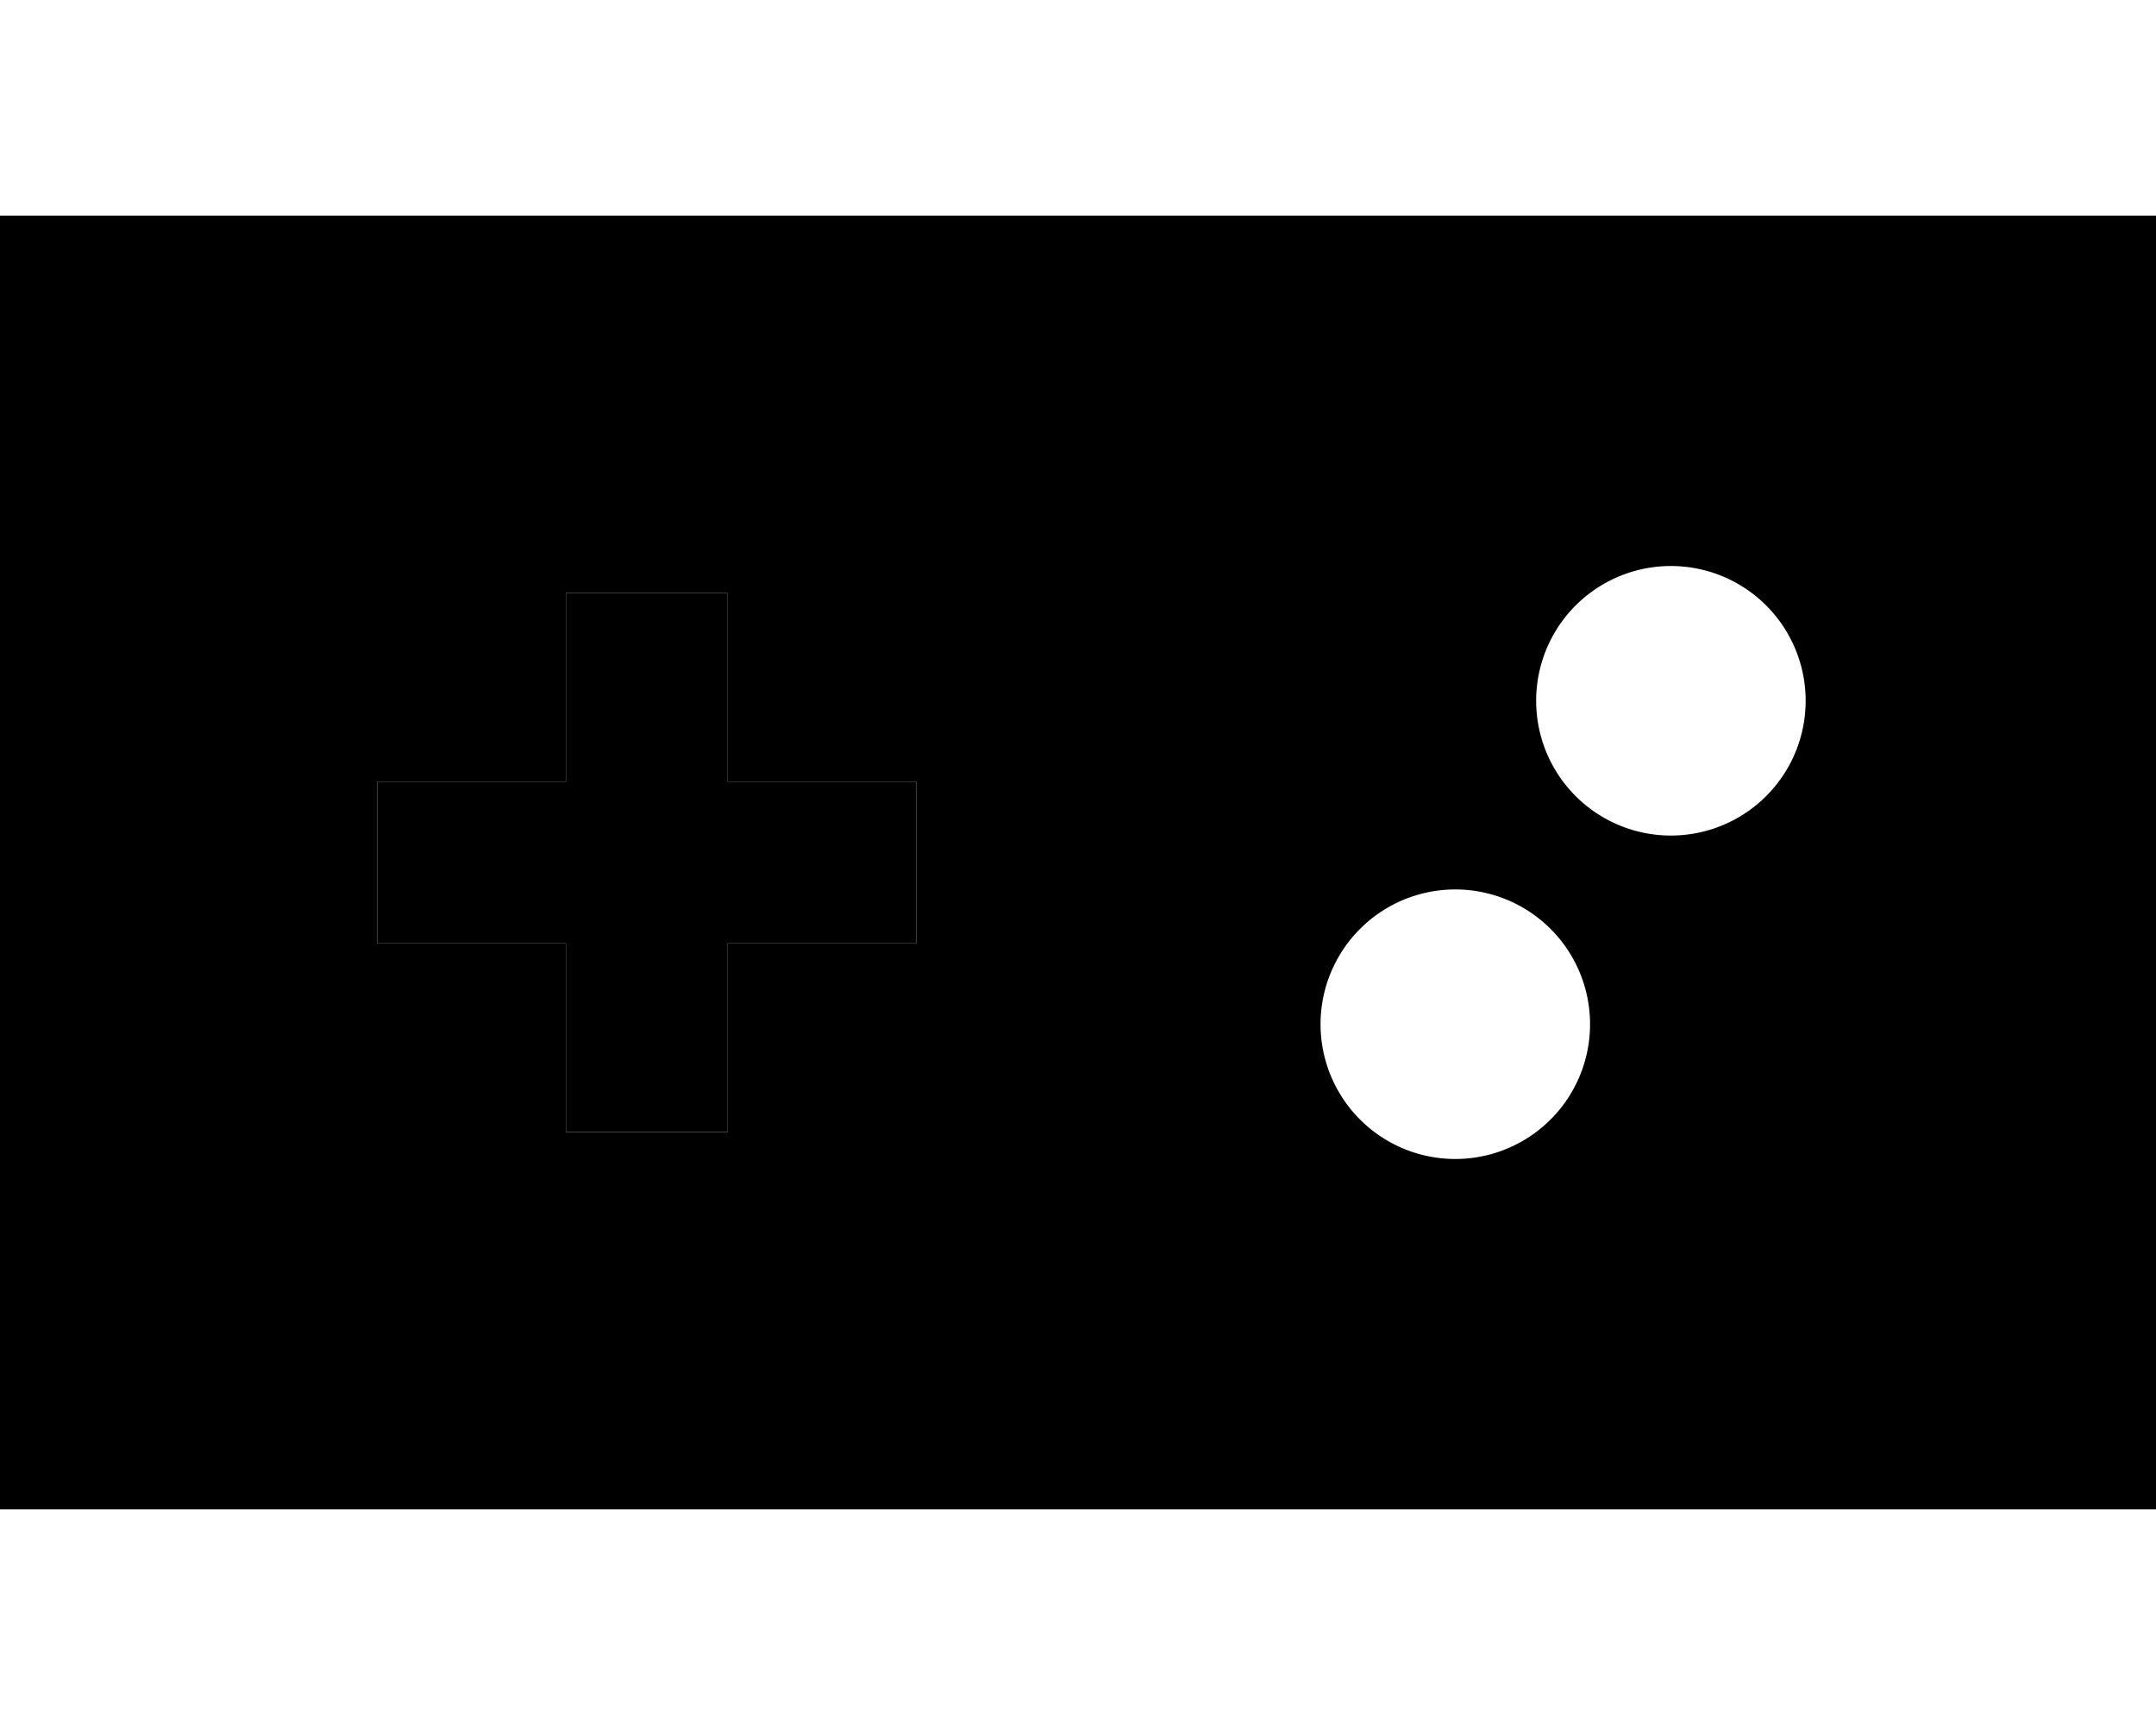 <svg xmlns="http://www.w3.org/2000/svg" viewBox="0 0 640 512"><path class="pr-icon-duotone-secondary" d="M0 64L0 448l640 0 0-384L0 64zM112 232l56 0 0-56 48 0 0 56 56 0 0 48-56 0 0 56-48 0 0-56-56 0 0-48zm360 72a40 40 0 1 1 -80 0 40 40 0 1 1 80 0zm64-96a40 40 0 1 1 -80 0 40 40 0 1 1 80 0z"/><path class="pr-icon-duotone-primary" d="M216 176l-48 0 0 56-56 0 0 48 56 0 0 56 48 0 0-56 56 0 0-48-56 0 0-56z"/></svg>